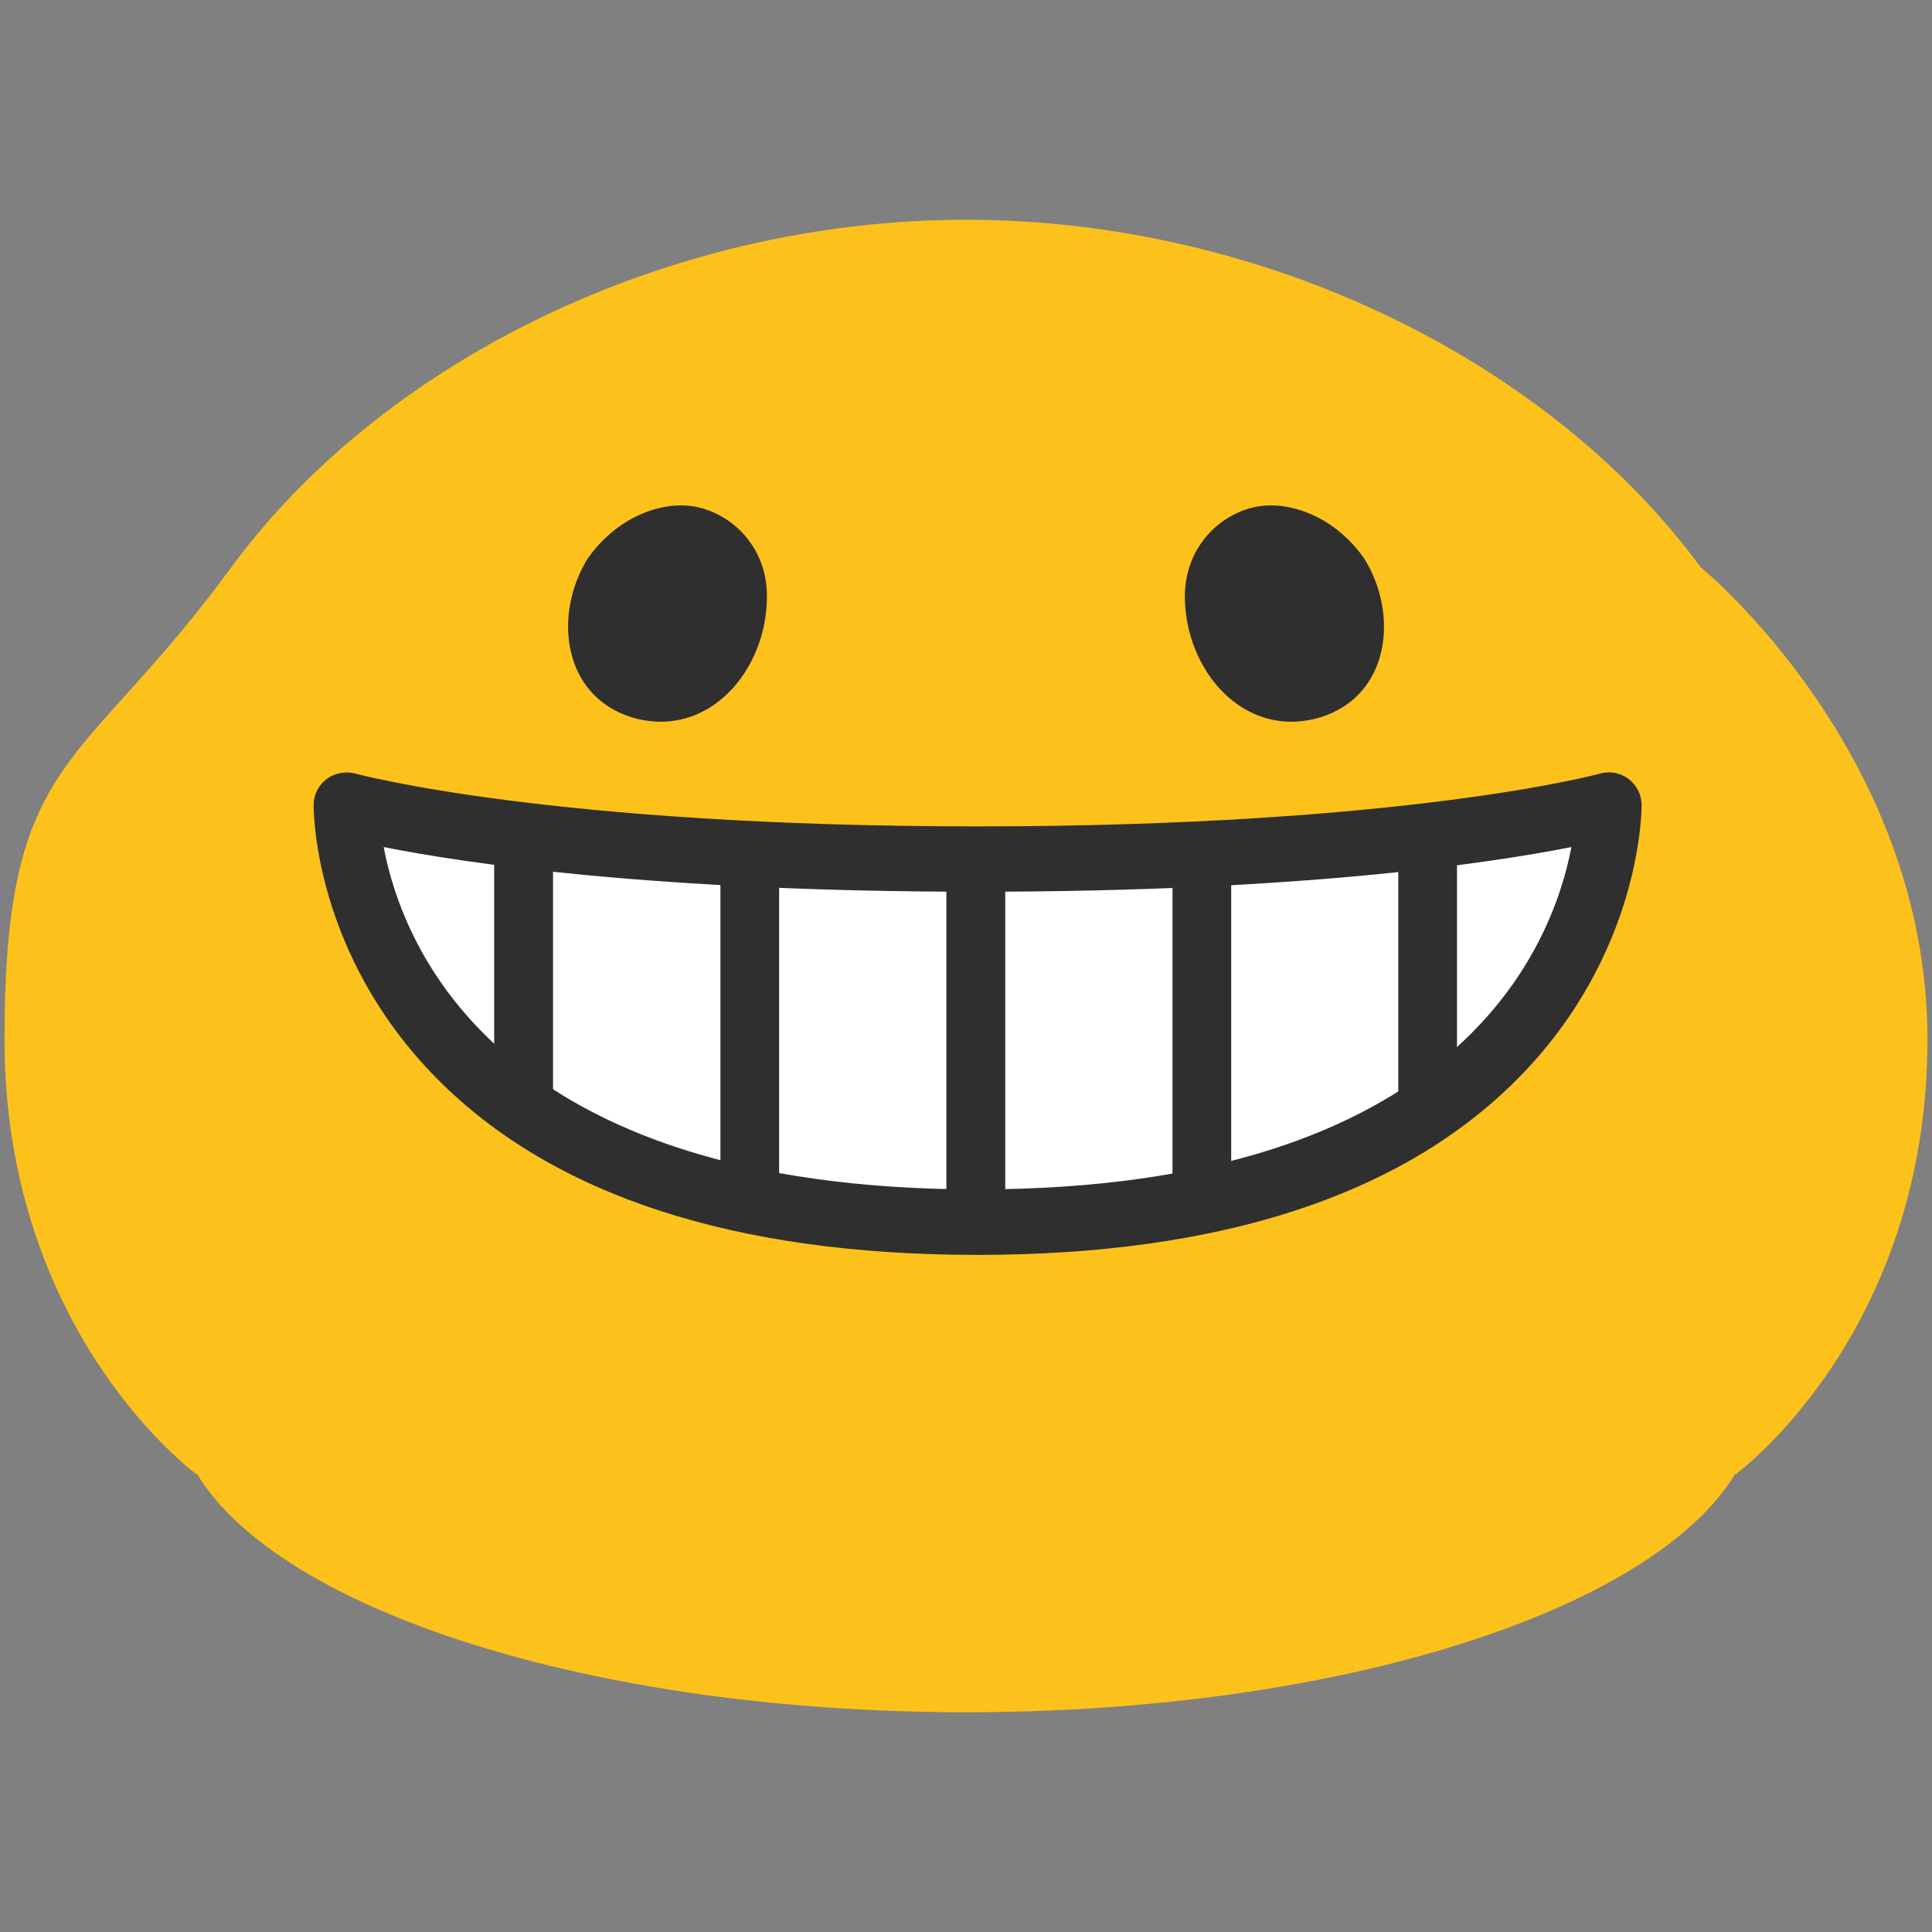 <svg viewBox="0 0 128 128" xmlns="http://www.w3.org/2000/svg" xmlns:xlink="http://www.w3.org/1999/xlink"><rect x="0" y="0" width="128" height="128" fill="#808080" stroke="none"/><defs><path id="a" d="m22.94 53.34s-.21 27.63 41.8 27.63c42.02 0 41.85-27.63 41.85-27.63s-12.73 3.58-41.82 3.58c-29.1 0-41.83-3.58-41.83-3.58"/><clipPath id="b"><use xlink:href="#a"/></clipPath></defs><path d="m112.73 37.63h-.02c-10.07-13.74-29.03-23.07-48.71-23.07-19.69 0-38.64 9.33-48.71 23.07s-14.99 12.21-14.99 31.25c0 19.51 12.7 28.78 12.7 28.78s.02.01.06.01c5.52 9.04 26.21 15.77 50.94 15.77 24.74 0 45.43-6.73 50.95-15.77.02 0 .06-.01.06-.01s12.69-9.27 12.69-28.78c0-19.04-14.97-31.25-14.97-31.25z" fill="#fcc21b"/><use fill="#fff" xlink:href="#a"/><g fill="#2f2f2f"><path clip-path="url(#b)" d="m34.7 93.17c-1.07 0-1.96-.89-1.96-2v-41.17c0-1.11.88-2.01 1.96-2.01s1.94.9 1.94 2.01v41.17c0 1.11-.86 2-1.94 2z"/><path clip-path="url(#b)" d="m49.68 93.18c-1.08 0-1.95-.9-1.95-2.01v-41.17c0-1.11.88-2.01 1.95-2.01 1.08 0 1.94.9 1.94 2.01v41.18c0 1.1-.87 2-1.94 2z"/><path clip-path="url(#b)" d="m64.65 93.18c-1.07 0-1.95-.9-1.95-2.01v-41.17c0-1.11.88-2.01 1.95-2.01 1.08 0 1.95.9 1.95 2.01v41.18c0 1.1-.87 2-1.95 2z"/><path clip-path="url(#b)" d="m79.62 93.18c-1.08 0-1.94-.9-1.94-2.01v-41.17c0-1.11.86-2.01 1.94-2.01s1.95.9 1.95 2.01v41.18c0 1.1-.87 2-1.95 2z"/><path clip-path="url(#b)" d="m94.59 93.18c-1.08 0-1.95-.9-1.95-2.01v-41.17c0-1.11.87-2.01 1.95-2.01s1.94.9 1.94 2.01v41.18c0 1.1-.87 2-1.94 2z"/><path d="m41.83 47.52c-4.58-1.45-5.19-6.82-2.89-10.52 1.82-2.6 4.7-3.84 7.08-3.44 2.51.46 4.83 2.73 4.79 6-.01 4.86-3.89 9.48-8.98 7.96z"/><path d="m87.5 47.52c4.59-1.45 5.19-6.82 2.88-10.52-1.81-2.6-4.7-3.84-7.08-3.44-2.51.46-4.82 2.73-4.8 6 .03 4.86 3.91 9.48 9 7.96z"/><path d="m64.74 83.14c-16.06 0-28.09-3.92-35.76-11.65-8.19-8.25-8.21-17.76-8.2-18.17 0-.67.33-1.31.86-1.71.54-.4 1.25-.53 1.89-.36.13.03 12.88 3.5 41.25 3.5 28.35 0 41.11-3.46 41.23-3.5.64-.18 1.35-.05 1.89.36s.85 1.04.86 1.72c0 .4-.03 9.91-8.23 18.16-7.68 7.73-19.73 11.65-35.79 11.65zm-39.32-27.02c1.25 6.62 7.55 22.68 39.32 22.68 31.78 0 38.11-16.05 39.37-22.68-5.37 1.06-17.95 2.96-39.34 2.96-21.4 0-33.98-1.89-39.35-2.96z"/></g></svg>
